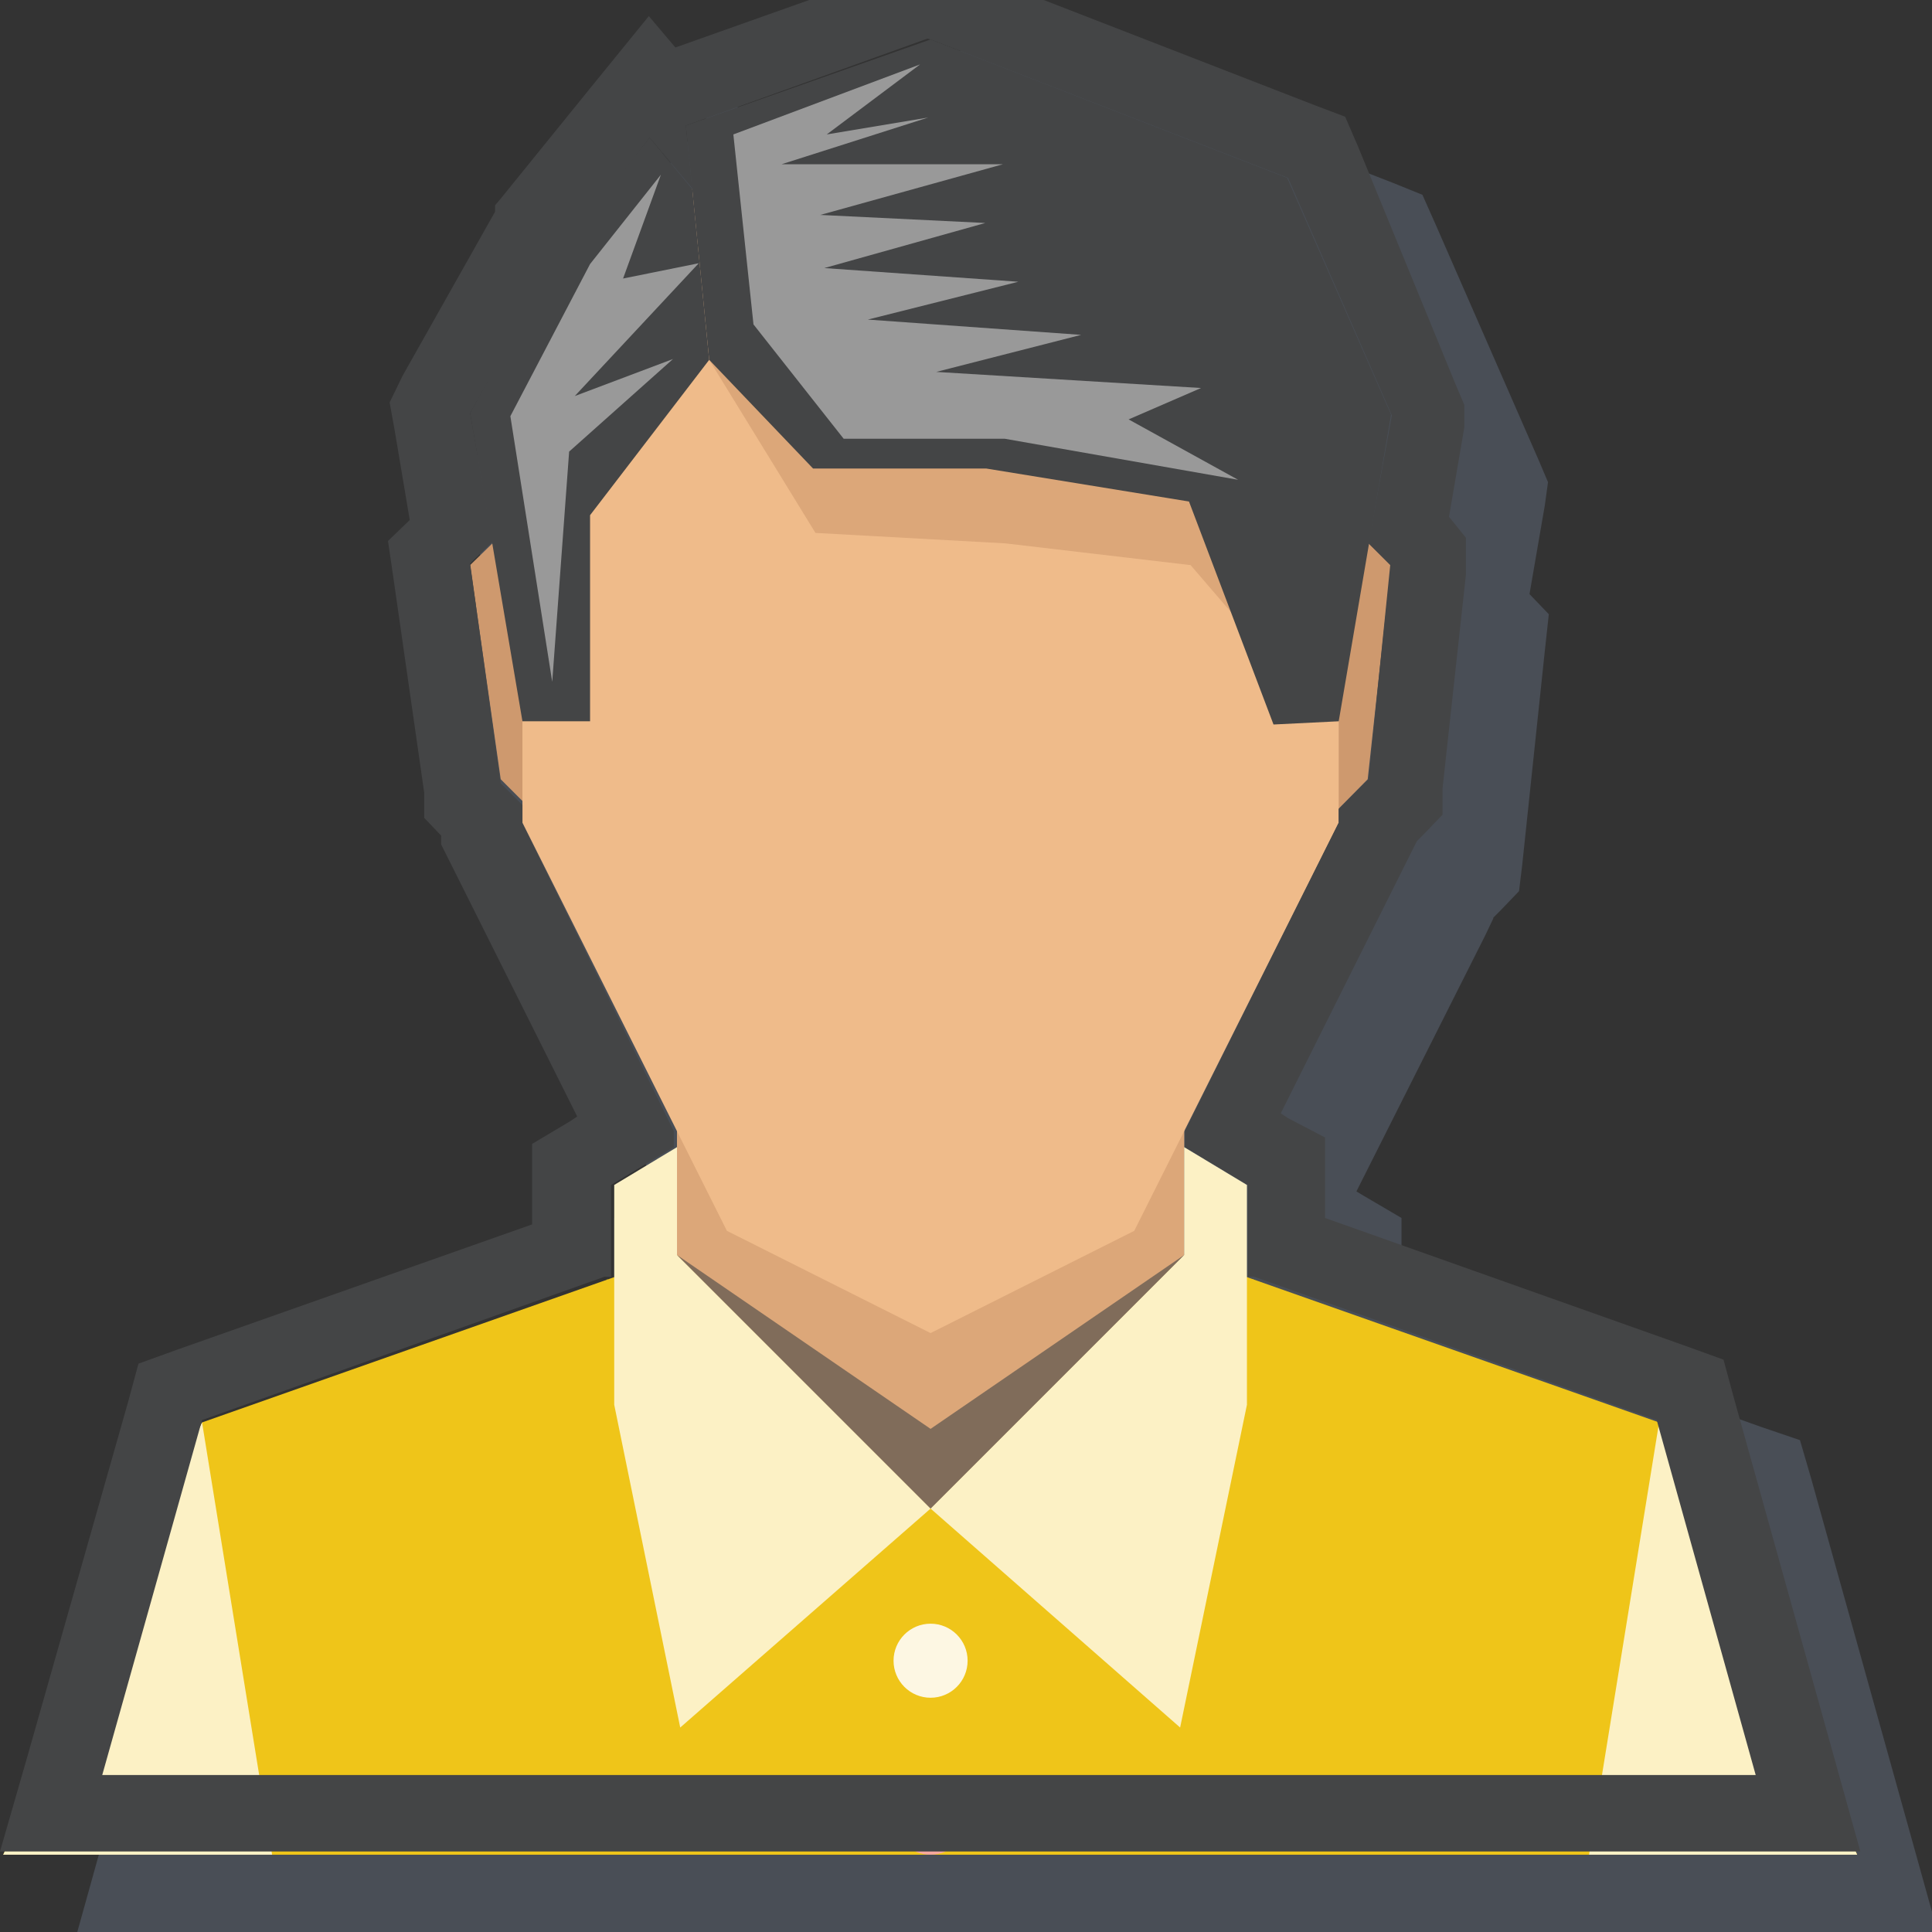 <svg xmlns="http://www.w3.org/2000/svg" xmlns:xlink="http://www.w3.org/1999/xlink" viewBox="0 0 24 24"><rect x="0" y="0" width="24" height="24" fill="#333333" stroke="none"/><defs><clipPath id="clip-path"><rect id="SVGID" width="24" height="24" fill="none"/></clipPath></defs><g style="isolation:isolate"><g id="Layer_1" data-name="Layer 1"><g clip-path="url(#clip-path)"><polygon points="12.54 0.42 12.2 0.54 9.35 1.55 9.02 1.16 8.29 2.07 7.17 3.44 7.12 3.51 7.07 3.59 5.96 5.63 5.8 5.92 5.85 6.25 6.05 7.38 5.78 7.64 5.85 8.12 6.24 10.78 6.28 11.09 6.49 11.3 6.49 11.41 6.59 11.62 8.19 14.8 8.09 14.86 7.63 15.13 7.63 15.68 7.63 16.14 3.15 17.73 2.68 17.89 2.54 18.37 1.3 22.78 0.96 24 2.23 24 22.8 24 24.07 24 23.73 22.78 22.5 18.37 22.36 17.89 21.89 17.73 17.41 16.14 17.41 15.68 17.41 15.13 16.95 14.86 16.85 14.8 18.45 11.62 18.55 11.41 18.55 11.4 18.64 11.31 18.87 11.07 18.91 10.74 19.19 8.09 19.24 7.63 19 7.38 19.19 6.28 19.23 5.99 19.12 5.73 17.83 2.78 17.67 2.42 17.3 2.27 12.87 0.55 12.54 0.42 12.54 0.42" fill="#69768b" opacity="0.4"/><polygon points="20.61 17.67 14.71 15.59 11.56 18.74 8.41 15.59 2.51 17.67 0.04 23.04 23.07 23.04 20.61 17.67" fill="#efc519"/><polygon points="8.41 11.75 8.41 15.59 11.56 18.74 14.71 15.59 14.71 11.75 8.41 11.75" fill="#efbb8a"/><polygon points="8.41 11.75 8.41 15.59 11.56 18.74 14.71 15.59 14.71 11.75 8.41 11.75" fill="#ce996e" opacity="0.6"/><polygon points="15.05 10.42 16.26 10.42 16.99 9.68 17.28 7.02 16.47 6.23 15.05 10.42" fill="#ce996e"/><polygon points="8.07 10.42 6.96 10.42 6.22 9.68 5.84 7.02 6.65 6.23 8.07 10.42" fill="#ce996e"/><polygon points="11.56 16.56 9.03 15.29 6.49 10.22 6.49 5.16 7.76 2.63 11.56 1.36 15.36 2.63 16.63 5.16 16.63 10.22 14.09 15.29 11.56 16.56" fill="#efbb8a"/><polygon points="8.81 4.47 10.13 6.62 12.49 6.75 14.79 7.02 15.89 8.3 15.71 5.23 11.15 3.82 8.81 4.47" fill="#ce996e" opacity="0.6"/><polygon points="8.81 4.47 10.1 5.82 12.25 5.82 14.77 6.23 15.82 9 16.63 8.96 17.28 5.15 15.99 2.21 11.56 0.49 8.52 1.56 8.81 4.47" fill="#444546"/><polygon points="8.81 4.47 8.6 2.35 8.07 1.71 6.96 3.09 5.84 5.13 6.49 8.96 7.33 8.96 7.33 6.4 8.81 4.47" fill="#444546"/><polygon points="11.56 18.74 9.41 21.77 7.63 17.45 7.54 15.89 11.56 18.74" fill="#efc519"/><polygon points="11.56 18.74 13.7 21.77 15.49 17.45 15.57 15.89 11.56 18.74" fill="#efc519"/><polygon points="8.41 15.59 8.41 14.25 7.63 14.72 7.63 17.45 8.45 21.46 11.56 18.74 8.41 15.59" fill="#fcf1c5"/><polygon points="14.71 15.59 14.71 14.25 15.49 14.72 15.49 17.45 14.66 21.46 11.56 18.74 14.71 15.59" fill="#fcf1c5"/><circle cx="11.56" cy="20.63" r="0.46" fill="#fdf7e3"/><circle cx="11.56" cy="22.58" r="0.46" fill="#f4a69e"/><polygon points="2.51 17.67 0.04 23.04 3.38 23.04 2.51 17.67" fill="#fcf1c5"/><polygon points="20.61 17.67 23.07 23.04 19.74 23.04 20.61 17.67" fill="#fcf1c5"/><polygon points="11.56 17.75 8.41 15.59 11.56 18.74 14.71 15.59 11.56 17.75" fill="#444546" opacity="0.6"/><polygon points="9.11 1.67 9.36 4.03 10.48 5.45 12.48 5.45 15.38 5.96 14.02 5.21 14.92 4.82 11.63 4.62 13.43 4.16 10.78 3.97 12.65 3.5 10.24 3.33 12.24 2.77 10.19 2.67 12.46 2.04 9.71 2.04 11.53 1.46 10.27 1.67 11.43 0.8 9.11 1.67" fill="#999"/><polygon points="6.86 8.47 7.07 5.61 8.36 4.46 7.14 4.92 8.68 3.27 7.74 3.46 8.21 2.17 7.33 3.28 6.34 5.17 6.86 8.47" fill="#999"/><path d="M11.56.49,16,2.21l1.29,2.95L17,6.75l.27.27L17,9.68l-.37.37v.17l-1.91,3.83v.2l.78.47v1.14l.08,0,5,1.78,1.23,4.41H1.27l1.24-4.41,5-1.78.08,0V14.72l.78-.47v-.2L6.49,10.23V10l-.27-.27L5.84,7l.28-.27L5.84,5.13,7,3.09,8.07,1.71l.53.63-.08-.78,3-1.08m0-1-.34.12L8.39.59,8.06.2l-.74.91L6.21,2.48l-.06.07,0,.08L5,4.67,4.84,5l.06.33.19,1.13-.27.26.07.48.38,2.65,0,.31.21.22v.11l.1.2,1.59,3.18-.09.06-.47.28v1L2.19,16.77l-.47.17-.13.48L.34,21.82,0,23H23.11l-.34-1.22-1.23-4.41-.13-.48-.47-.17-4.48-1.59v-1L16,13.89l-.09-.06,1.59-3.18.1-.2h0l.09-.09.23-.24,0-.33.29-2.65,0-.46L18,6.42l.19-1.11,0-.28-.11-.26L16.87,1.82l-.16-.37-.37-.14L11.91-.41l-.33-.13Z" fill="#444546"/></g></g></g></svg>
